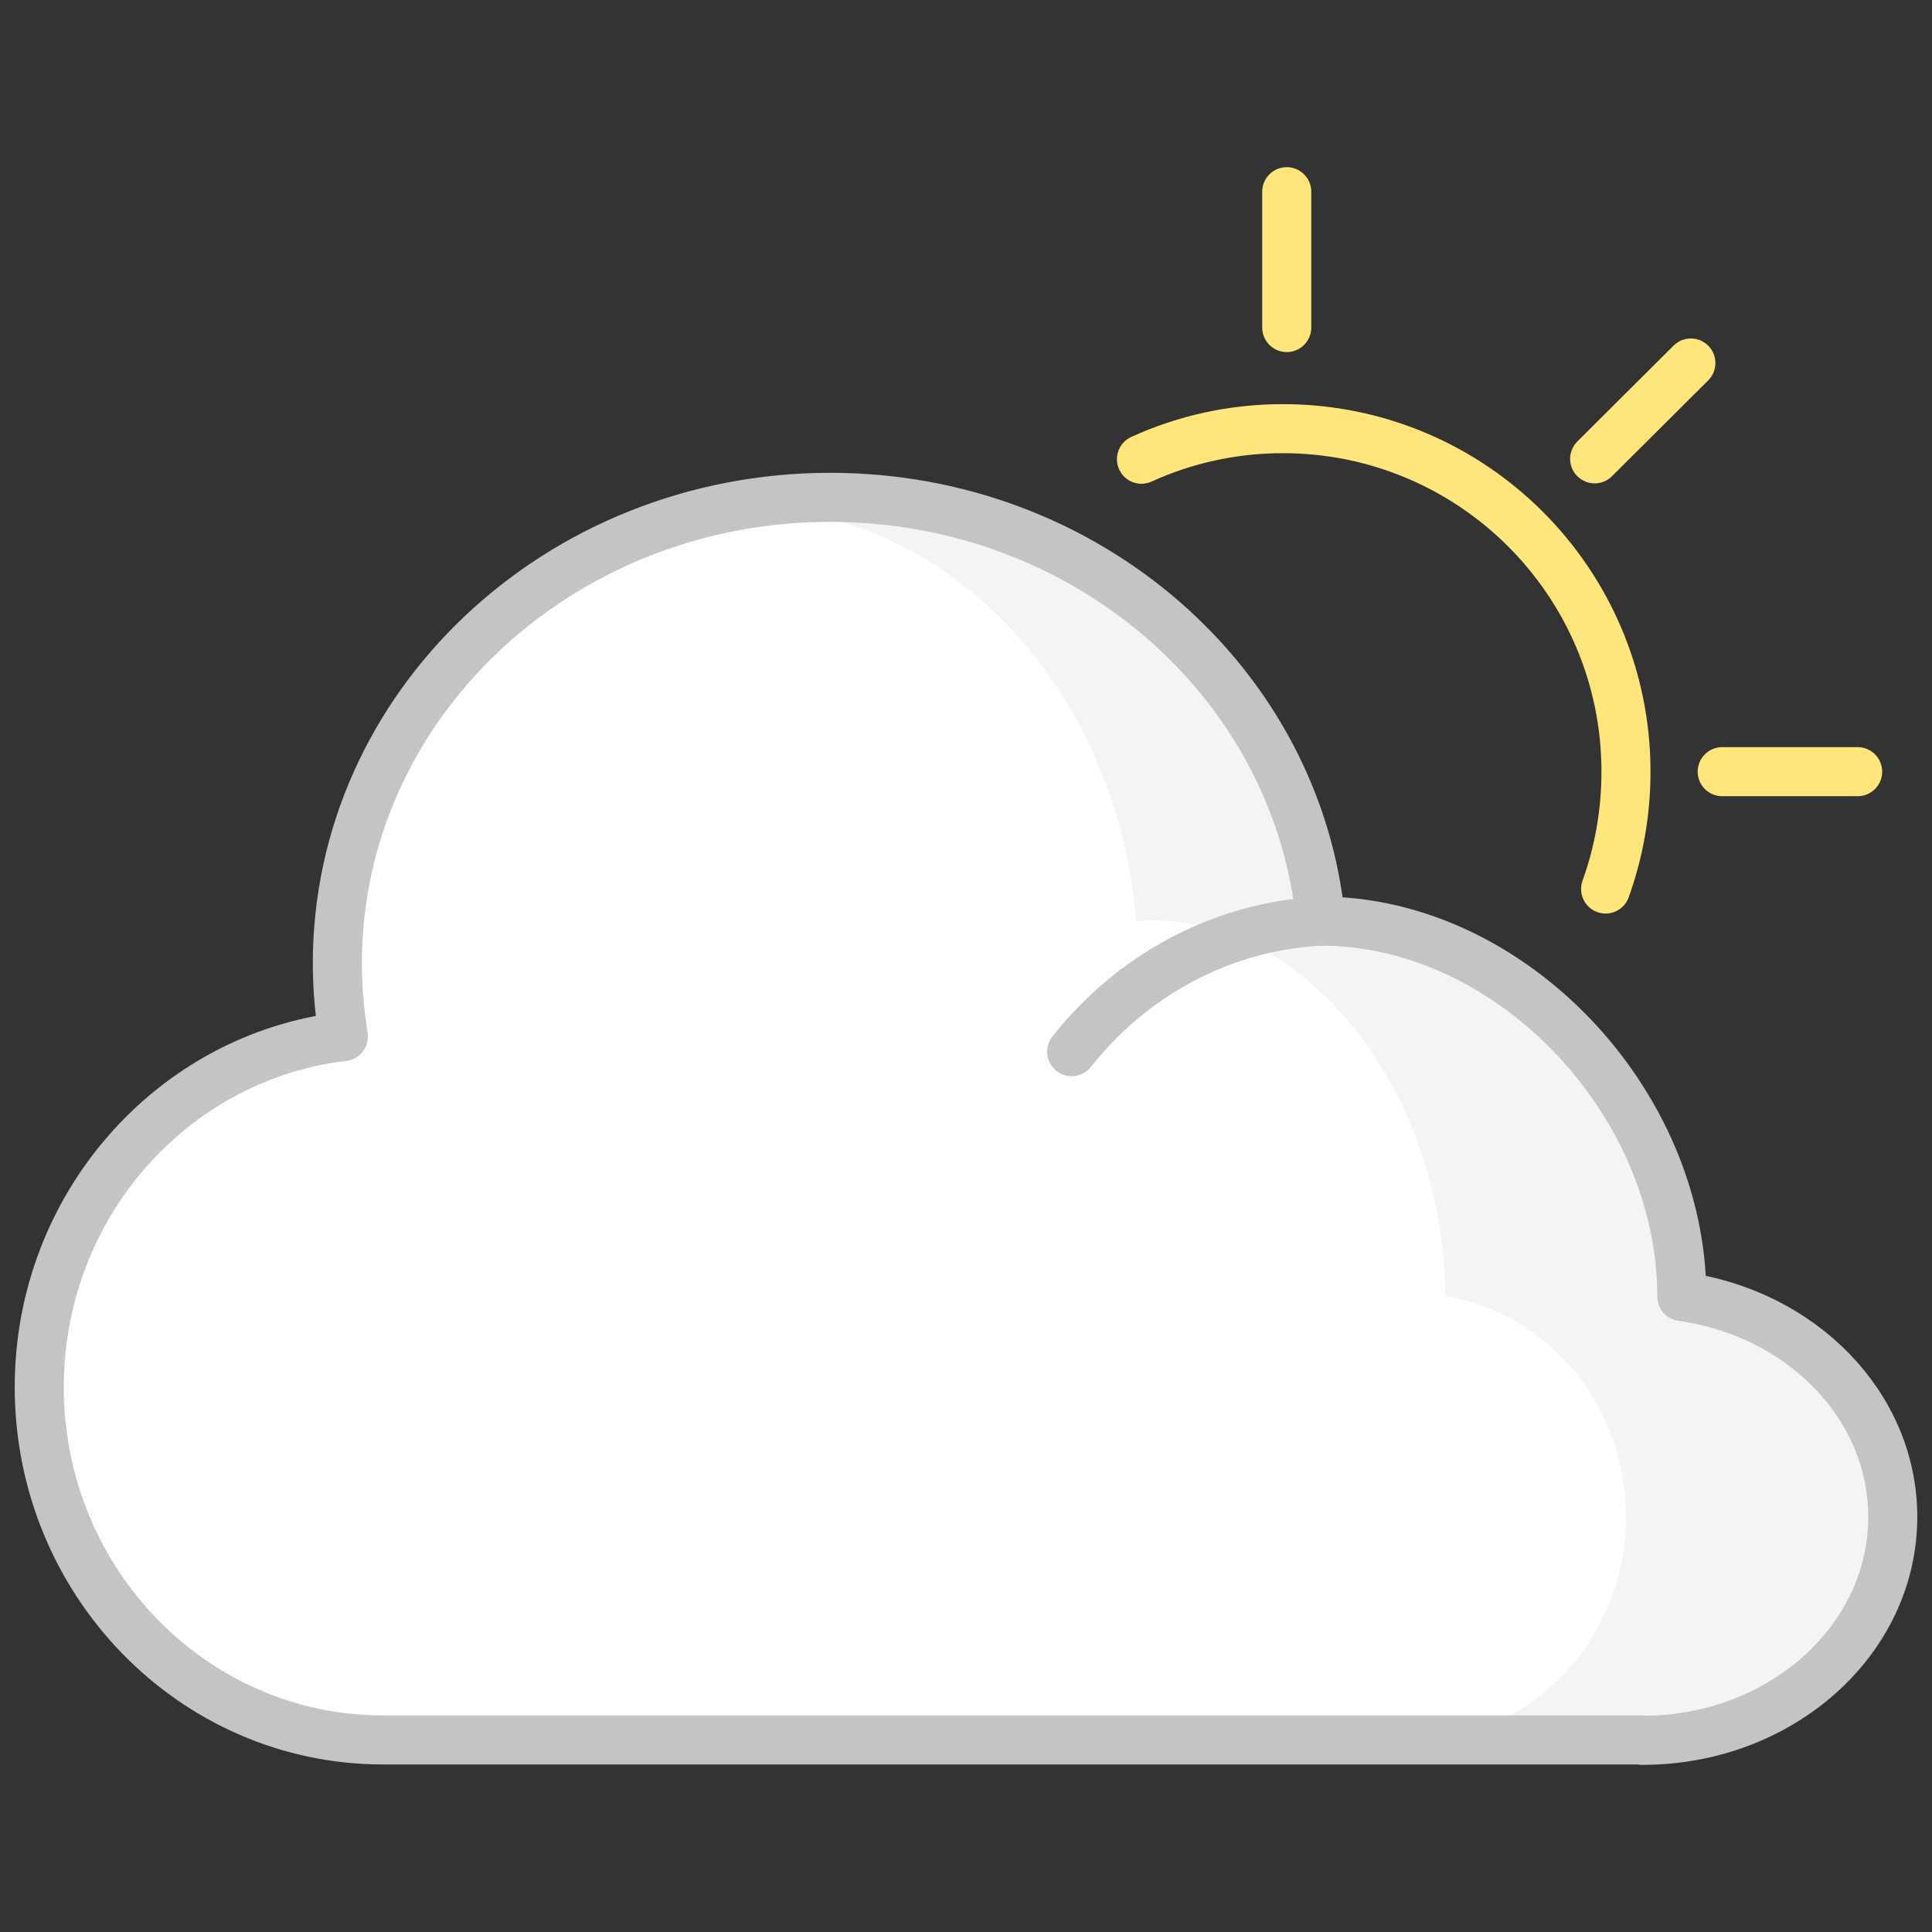 <?xml version="1.0" encoding="utf-8"?>
<!-- Generator: Adobe Illustrator 23.0.3, SVG Export Plug-In . SVG Version: 6.00 Build 0)  -->
<svg version="1.1" id="Layer_1" xmlns="http://www.w3.org/2000/svg" xmlns:xlink="http://www.w3.org/1999/xlink" x="0px" y="0px"
	 viewBox="0 0 512 512" style="enable-background:new 0 0 512 512;" xml:space="preserve">
<rect x="0" y="0" width="512" height="512" fill="#333333" stroke="none"/>
<style type="text/css">
	.st0{fill:#F4F4F4;}
	.st1{fill:#FFFFFF;}
	.st2{fill:none;stroke:#C4C4C4;stroke-width:13;stroke-linecap:round;stroke-linejoin:round;stroke-miterlimit:10;}
	.st3{fill:none;stroke:#FEE67C;stroke-width:13;stroke-linecap:round;stroke-linejoin:round;stroke-miterlimit:10;}
</style>
<path class="st0" d="M350,244.1c-6-63-61.9-112.3-130-112.3c-72.1,0-130.6,55.3-130.6,123.5c0,6.6,0.6,13.1,1.6,19.4l0,0
	c-45.3,5.3-80.6,44.9-80.6,92.9c0,51.6,40.8,93.5,91.1,93.5h333.9c36.6,0,66.3-26.5,66.3-59.2c0-29.5-24.2-54-55.9-58.4l0,0
	c0-51.7-40.6-99.6-90.9-99.6C353.2,244,351.5,244,350,244.1"/>
<path class="st1" d="M301.1,244.1c-5.1-63-52.5-113.3-110.6-109.2c-36.6,2.6-101.1,52.1-101.1,120.4c0,6.6,1.6,19.4,1.6,19.4
	c-42.1,3.8-80.6,44.9-80.6,92.9c0,51.6,34.9,93.5,78,93.5h285.8c31.3,0,56.7-26.5,56.7-59.2c0-29.5-20.8-54-47.9-58.4l0,0
	c0-51.7-34.7-99.6-77.8-99.6C303.8,244,302.4,244,301.1,244.1c-22.8,1.4-43,14.6-56.5,34.6"/>
<path class="st2" d="M435.3,461.2c36.6,0,66.3-26.5,66.3-59.2c0-29.5-24.2-54-55.9-58.4l0,0c0-51.7-45.4-99.5-95.7-99.5
	c-1.6,0,1.6-0.1,0,0c-26.6,1.4-50.2,14.6-66,34.6"/>
<path class="st2" d="M350,244.1c-6-63-61.9-112.3-130-112.3c-72.1,0-130.6,55.3-130.6,123.5c0,6.6,0.6,13.1,1.6,19.4l0,0
	c-45.3,5.3-80.6,44.9-80.6,92.9c0,51.6,40.8,93.5,91.1,93.5h333.9"/>
<path class="st3" d="M302.5,121.7c11.4-5.2,24.1-8.1,37.5-8.1c50.2,0,90.9,40.7,90.9,90.9c0,10.9-1.9,21.4-5.4,31.1"/>
<line class="st3" x1="341" y1="50.8" x2="341" y2="86.8"/>
<line class="st3" x1="492.3" y1="204.5" x2="456.4" y2="204.5"/>
<line class="st3" x1="448.1" y1="96.2" x2="422.6" y2="121.6"/>
</svg>
